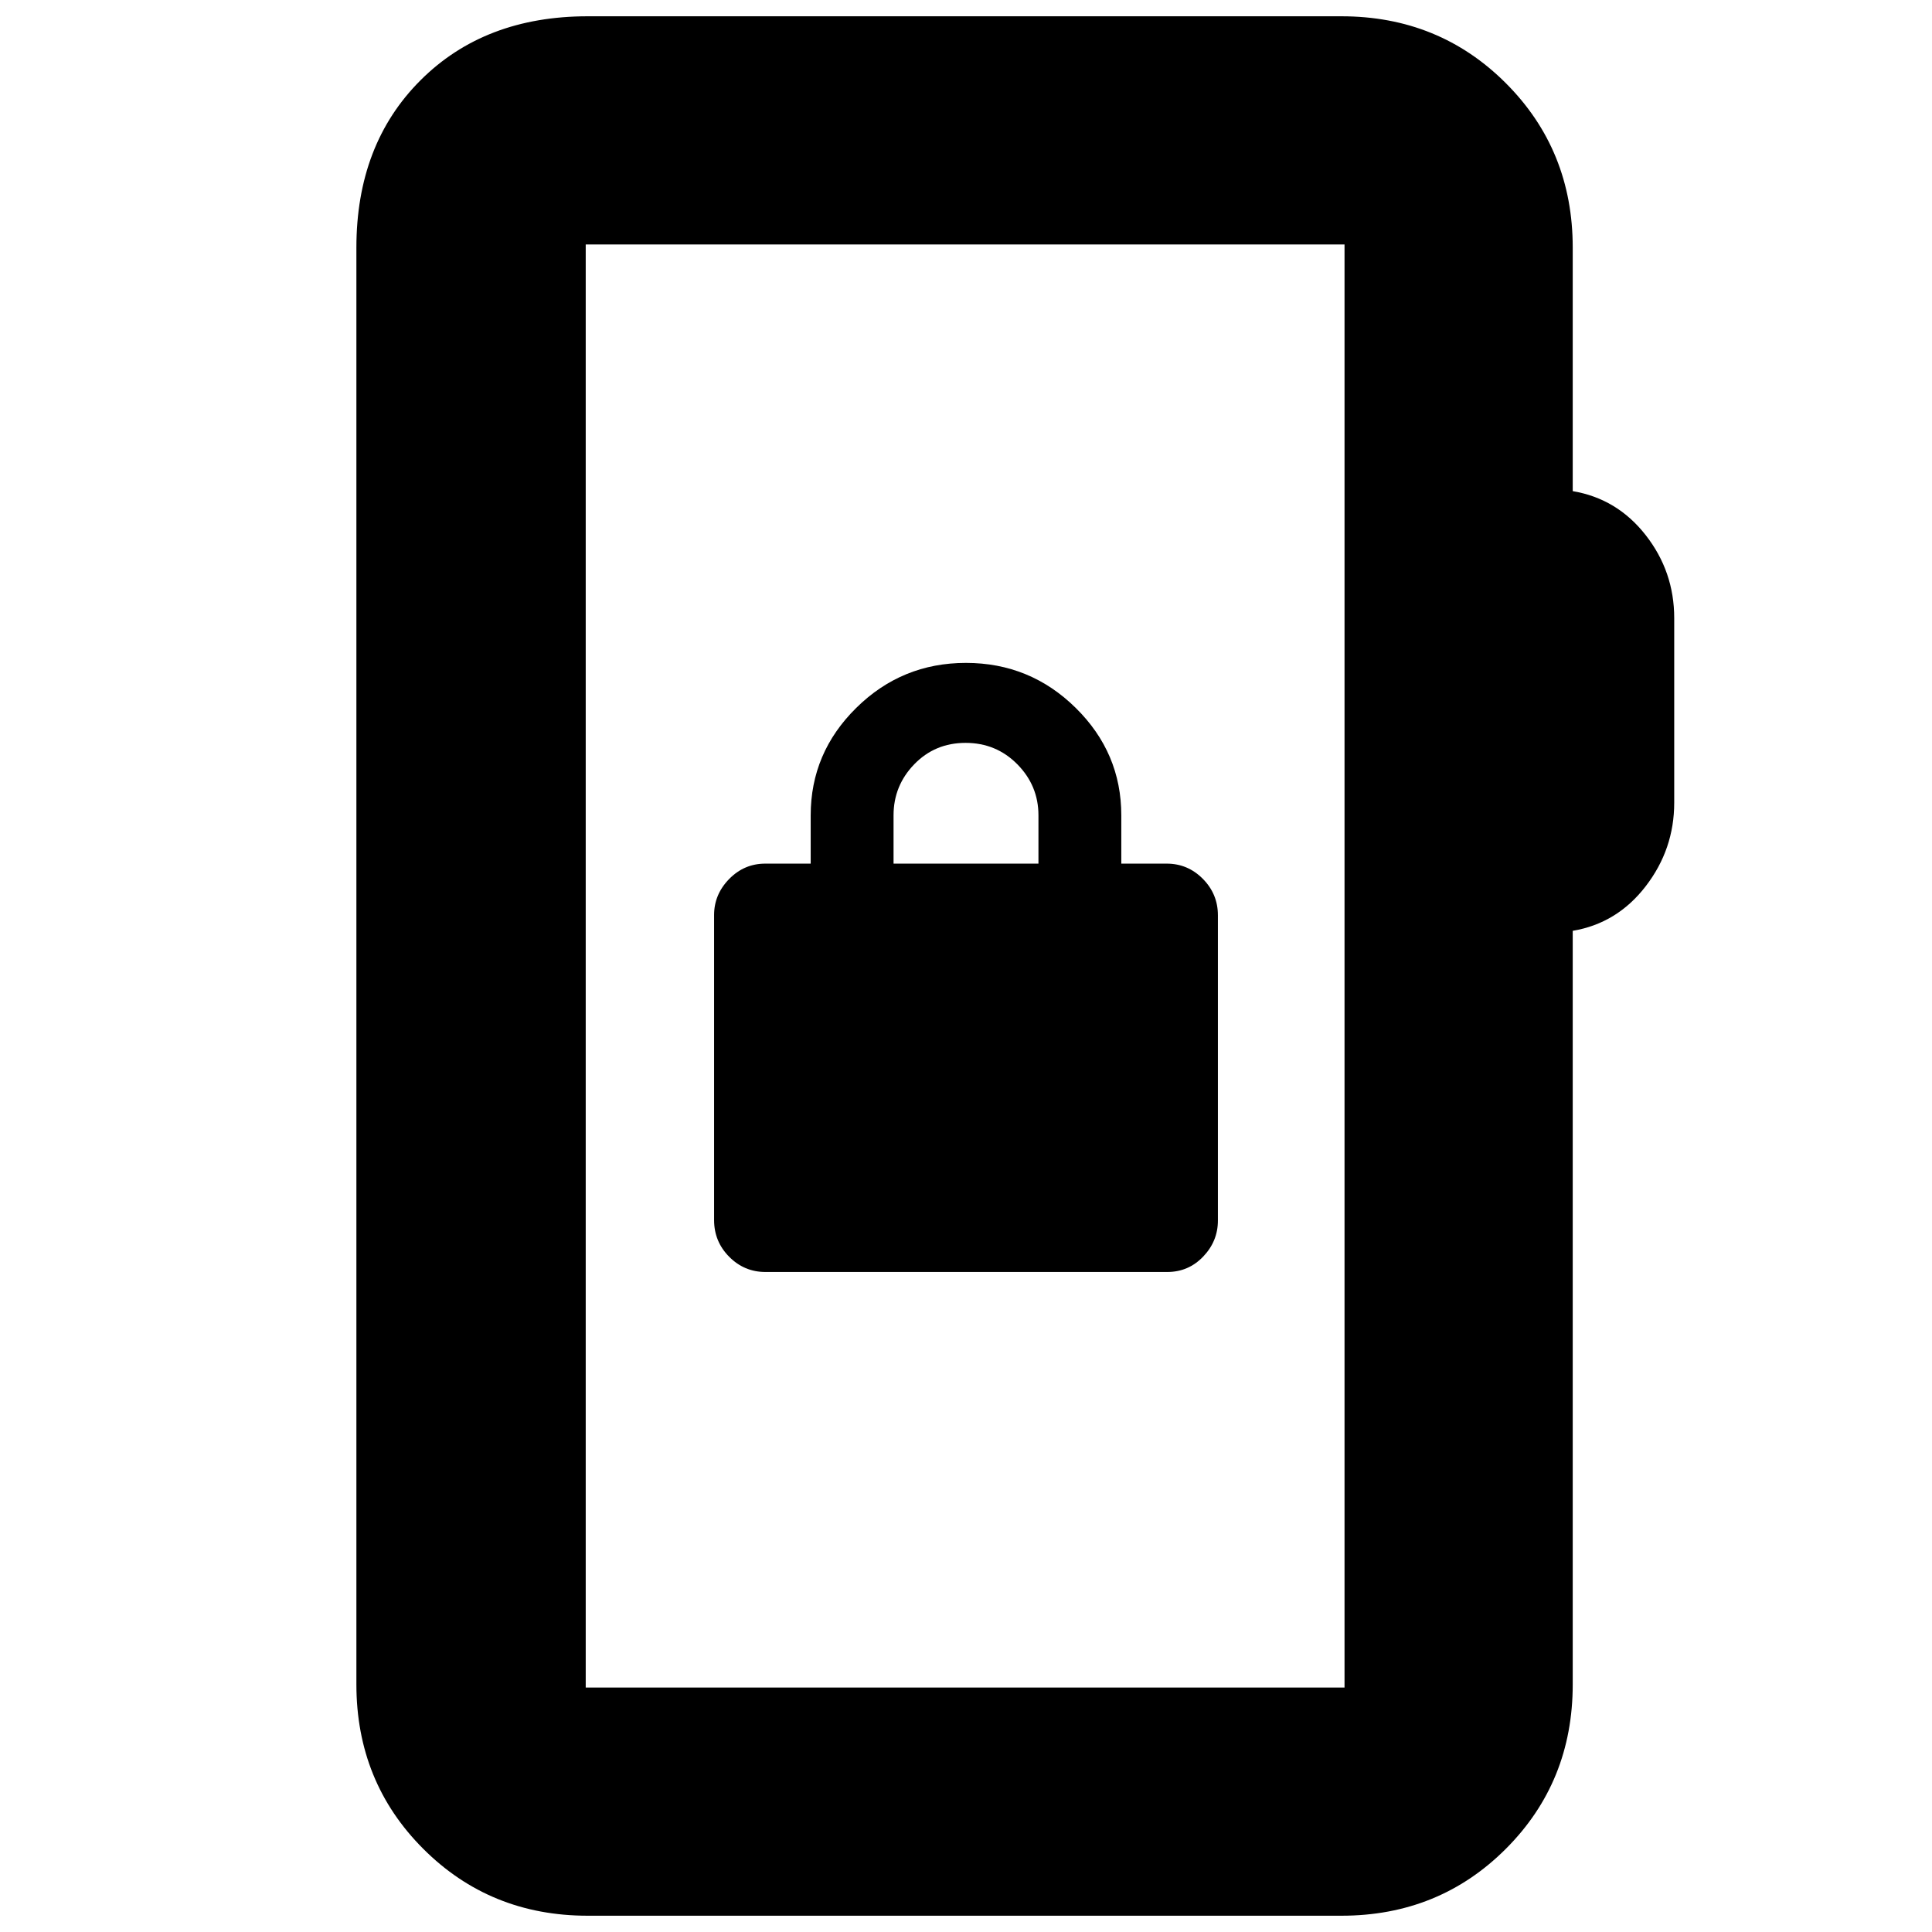 <svg xmlns="http://www.w3.org/2000/svg" height="20" viewBox="0 -960 960 960" width="20"><path d="M292.04-8.09q-48.48 0-81.72-33.23-33.23-33.24-33.23-81.72v-713.92q0-51.3 31.83-83.12 31.82-31.83 83.12-31.83h374.48q48.48 0 81.72 33.23 33.24 33.24 33.24 81.72v121q22.06 3.73 36.24 21.84 14.19 18.12 14.19 41.25v91.74q0 23.13-14.19 41.53-14.18 18.4-36.24 22.12v374.44q0 48.48-33.24 81.72Q715-8.09 666.52-8.09H292.04Zm-1-113.39h377.05v-717.04H291.04v717.04Zm0 0v-717.04 717.04Zm89.3-206.48h199.68q10.51 0 17.83-7.64 7.32-7.65 7.32-17.92v-151.67q0-10.56-7.48-18.12-7.48-7.56-17.95-7.56h-22.57v-24q0-31.07-22.67-53.4-22.68-22.34-54.53-22.34-31.84 0-54.49 22.34-22.65 22.33-22.65 53.4v24h-22.57q-10.47 0-17.95 7.65-7.48 7.64-7.48 17.91v151.55q0 10.69 7.5 18.24 7.51 7.56 18.01 7.56ZM444-530.87v-24q0-14.73 10.29-25.37 10.29-10.63 25.5-10.63t25.71 10.63Q516-569.6 516-554.87v24h-72Z"/></svg>